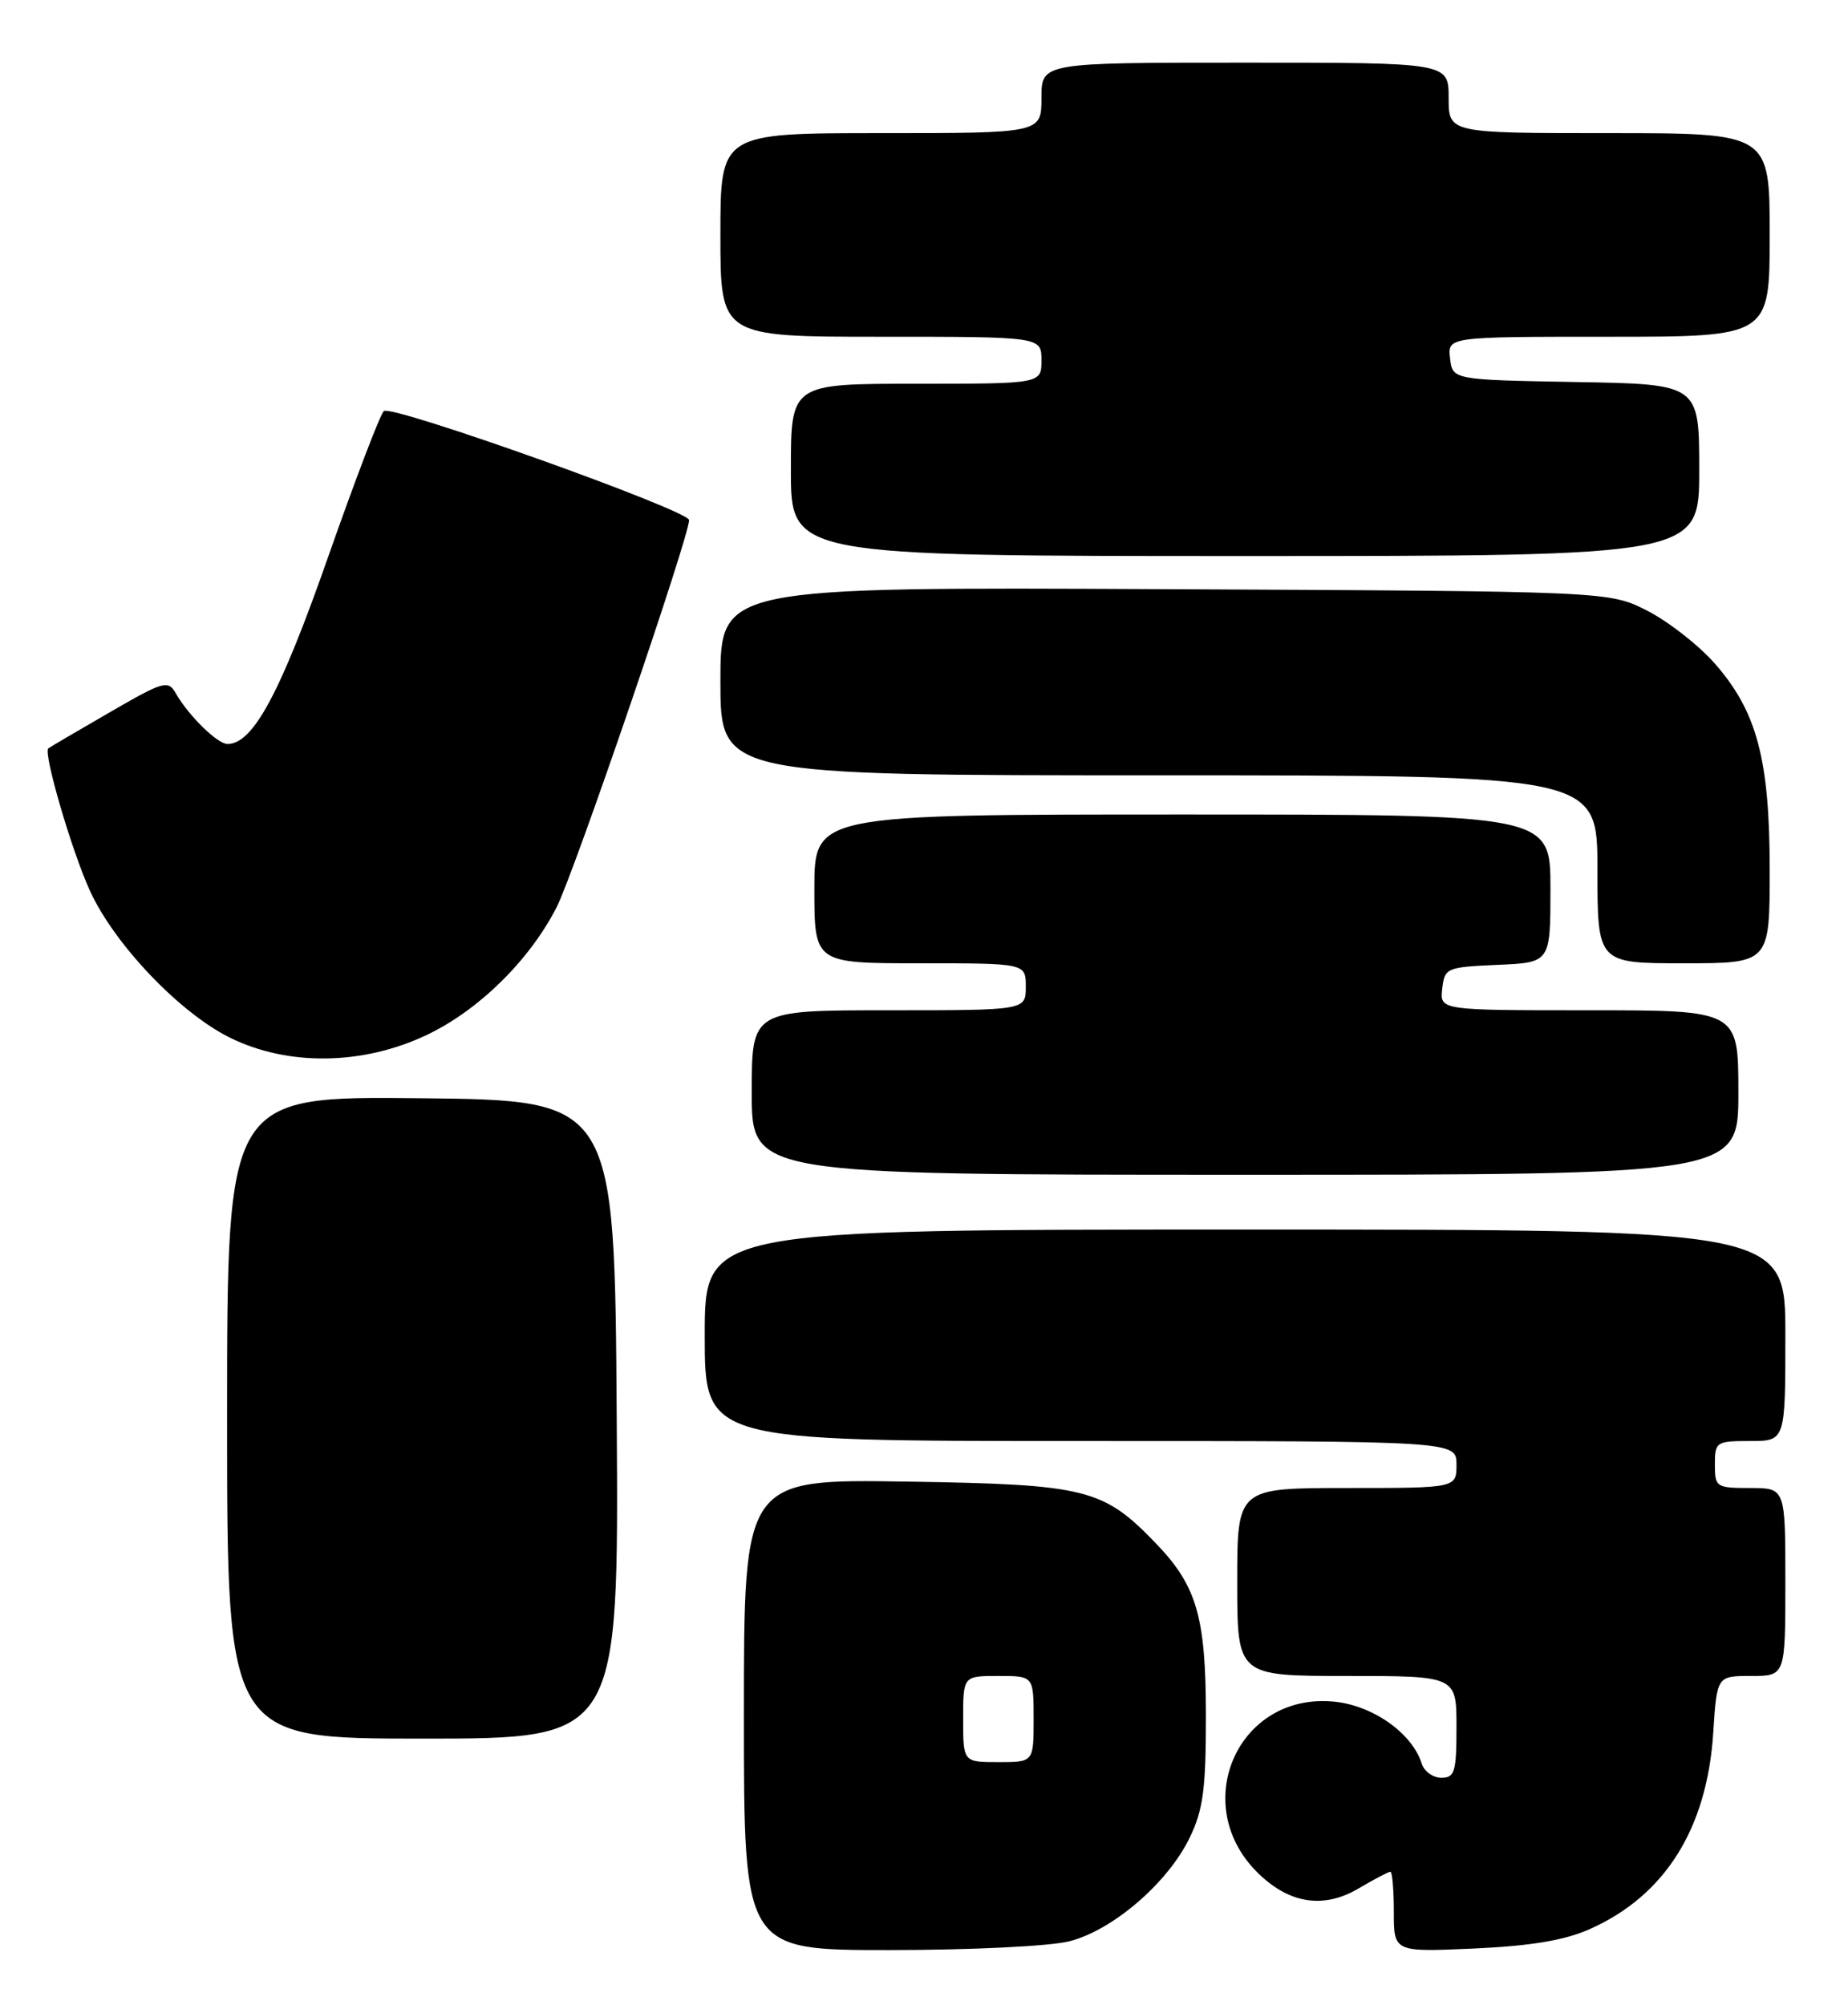 <?xml version="1.0" encoding="UTF-8" standalone="no"?>
<!DOCTYPE svg PUBLIC "-//W3C//DTD SVG 1.1//EN" "http://www.w3.org/Graphics/SVG/1.1/DTD/svg11.dtd" >
<svg xmlns="http://www.w3.org/2000/svg" xmlns:xlink="http://www.w3.org/1999/xlink" version="1.1" viewBox="0 0 236 256">
 <g >
 <path fill="currentColor"
d=" M 136.55 247.88 C 142.08 246.49 149.13 240.43 151.92 234.67 C 153.65 231.10 154.00 228.48 154.00 219.15 C 154.00 206.53 152.86 202.54 147.70 197.16 C 140.88 190.05 138.82 189.54 115.75 189.18 C 95.00 188.86 95.00 188.86 95.00 218.93 C 95.00 249.00 95.00 249.00 113.56 249.00 C 123.91 249.00 134.08 248.51 136.55 247.88 Z  M 203.01 246.33 C 212.62 242.06 218.00 233.51 218.79 221.25 C 219.26 214.00 219.26 214.00 223.63 214.00 C 228.00 214.00 228.00 214.00 228.00 202.00 C 228.00 190.00 228.00 190.00 223.50 190.00 C 219.17 190.00 219.00 189.89 219.00 187.00 C 219.00 184.11 219.17 184.00 223.50 184.00 C 228.00 184.00 228.00 184.00 228.00 170.50 C 228.00 157.00 228.00 157.00 159.00 157.00 C 90.00 157.00 90.00 157.00 90.00 170.50 C 90.00 184.00 90.00 184.00 138.00 184.00 C 186.00 184.00 186.00 184.00 186.00 187.00 C 186.00 190.00 186.00 190.00 172.00 190.00 C 158.00 190.00 158.00 190.00 158.00 202.00 C 158.00 214.00 158.00 214.00 172.00 214.00 C 186.00 214.00 186.00 214.00 186.00 220.50 C 186.00 226.26 185.78 227.00 184.07 227.00 C 183.00 227.00 181.87 226.18 181.56 225.18 C 180.32 221.27 175.27 217.73 170.30 217.27 C 157.98 216.12 151.72 230.61 160.77 239.28 C 164.77 243.12 169.09 243.74 173.52 241.12 C 175.50 239.95 177.31 239.00 177.56 239.00 C 177.80 239.00 178.00 241.31 178.00 244.13 C 178.00 249.26 178.00 249.26 188.25 248.80 C 195.54 248.47 199.80 247.75 203.01 246.33 Z  M 78.76 181.25 C 78.50 140.50 78.50 140.50 53.75 140.23 C 29.00 139.97 29.00 139.97 29.00 180.98 C 29.00 222.00 29.00 222.00 54.01 222.00 C 79.02 222.00 79.02 222.00 78.76 181.25 Z  M 222.00 139.50 C 222.00 129.00 222.00 129.00 202.93 129.00 C 183.87 129.00 183.87 129.00 184.18 126.25 C 184.49 123.59 184.71 123.49 191.25 123.20 C 198.00 122.91 198.00 122.91 198.00 113.45 C 198.00 104.00 198.00 104.00 151.00 104.00 C 104.00 104.00 104.00 104.00 104.00 113.50 C 104.00 123.00 104.00 123.00 117.50 123.00 C 131.00 123.00 131.00 123.00 131.00 126.00 C 131.00 129.00 131.00 129.00 113.50 129.00 C 96.00 129.00 96.00 129.00 96.00 139.50 C 96.00 150.00 96.00 150.00 159.00 150.00 C 222.00 150.00 222.00 150.00 222.00 139.50 Z  M 54.50 132.15 C 61.13 129.00 67.61 122.63 71.08 115.85 C 73.31 111.50 88.00 68.56 88.00 66.41 C 88.00 65.18 50.28 51.71 49.03 52.48 C 48.61 52.74 45.41 61.13 41.90 71.12 C 35.80 88.53 32.32 95.00 29.05 95.00 C 27.77 95.00 24.06 91.36 22.45 88.53 C 21.46 86.80 20.91 86.96 13.95 90.99 C 9.85 93.36 6.35 95.41 6.17 95.56 C 5.49 96.11 9.17 108.69 11.49 113.75 C 14.61 120.57 22.89 129.27 29.31 132.47 C 36.72 136.16 46.31 136.04 54.50 132.15 Z  M 226.00 111.11 C 226.00 96.95 224.37 90.84 218.96 84.69 C 216.92 82.38 213.06 79.36 210.38 77.99 C 205.50 75.50 205.50 75.50 148.75 75.23 C 92.00 74.95 92.00 74.95 92.00 86.98 C 92.00 99.00 92.00 99.00 148.00 99.00 C 204.00 99.00 204.00 99.00 204.00 111.00 C 204.00 123.00 204.00 123.00 215.00 123.00 C 226.00 123.00 226.00 123.00 226.00 111.11 Z  M 217.00 60.03 C 217.00 49.05 217.00 49.05 201.25 48.78 C 185.50 48.50 185.50 48.50 185.18 45.75 C 184.87 43.00 184.87 43.00 205.43 43.00 C 226.00 43.00 226.00 43.00 226.00 30.00 C 226.00 17.00 226.00 17.00 205.50 17.00 C 185.00 17.00 185.00 17.00 185.00 12.50 C 185.00 8.00 185.00 8.00 159.00 8.00 C 133.00 8.00 133.00 8.00 133.00 12.50 C 133.00 17.00 133.00 17.00 112.50 17.00 C 92.00 17.00 92.00 17.00 92.00 30.00 C 92.00 43.00 92.00 43.00 112.50 43.00 C 133.00 43.00 133.00 43.00 133.00 46.00 C 133.00 49.00 133.00 49.00 117.00 49.00 C 101.00 49.00 101.00 49.00 101.00 60.00 C 101.00 71.00 101.00 71.00 159.00 71.00 C 217.00 71.00 217.00 71.00 217.00 60.03 Z  M 123.00 219.50 C 123.00 214.00 123.00 214.00 127.50 214.00 C 132.00 214.00 132.00 214.00 132.00 219.50 C 132.00 225.00 132.00 225.00 127.50 225.00 C 123.00 225.00 123.00 225.00 123.00 219.50 Z "/>
</g>
</svg>